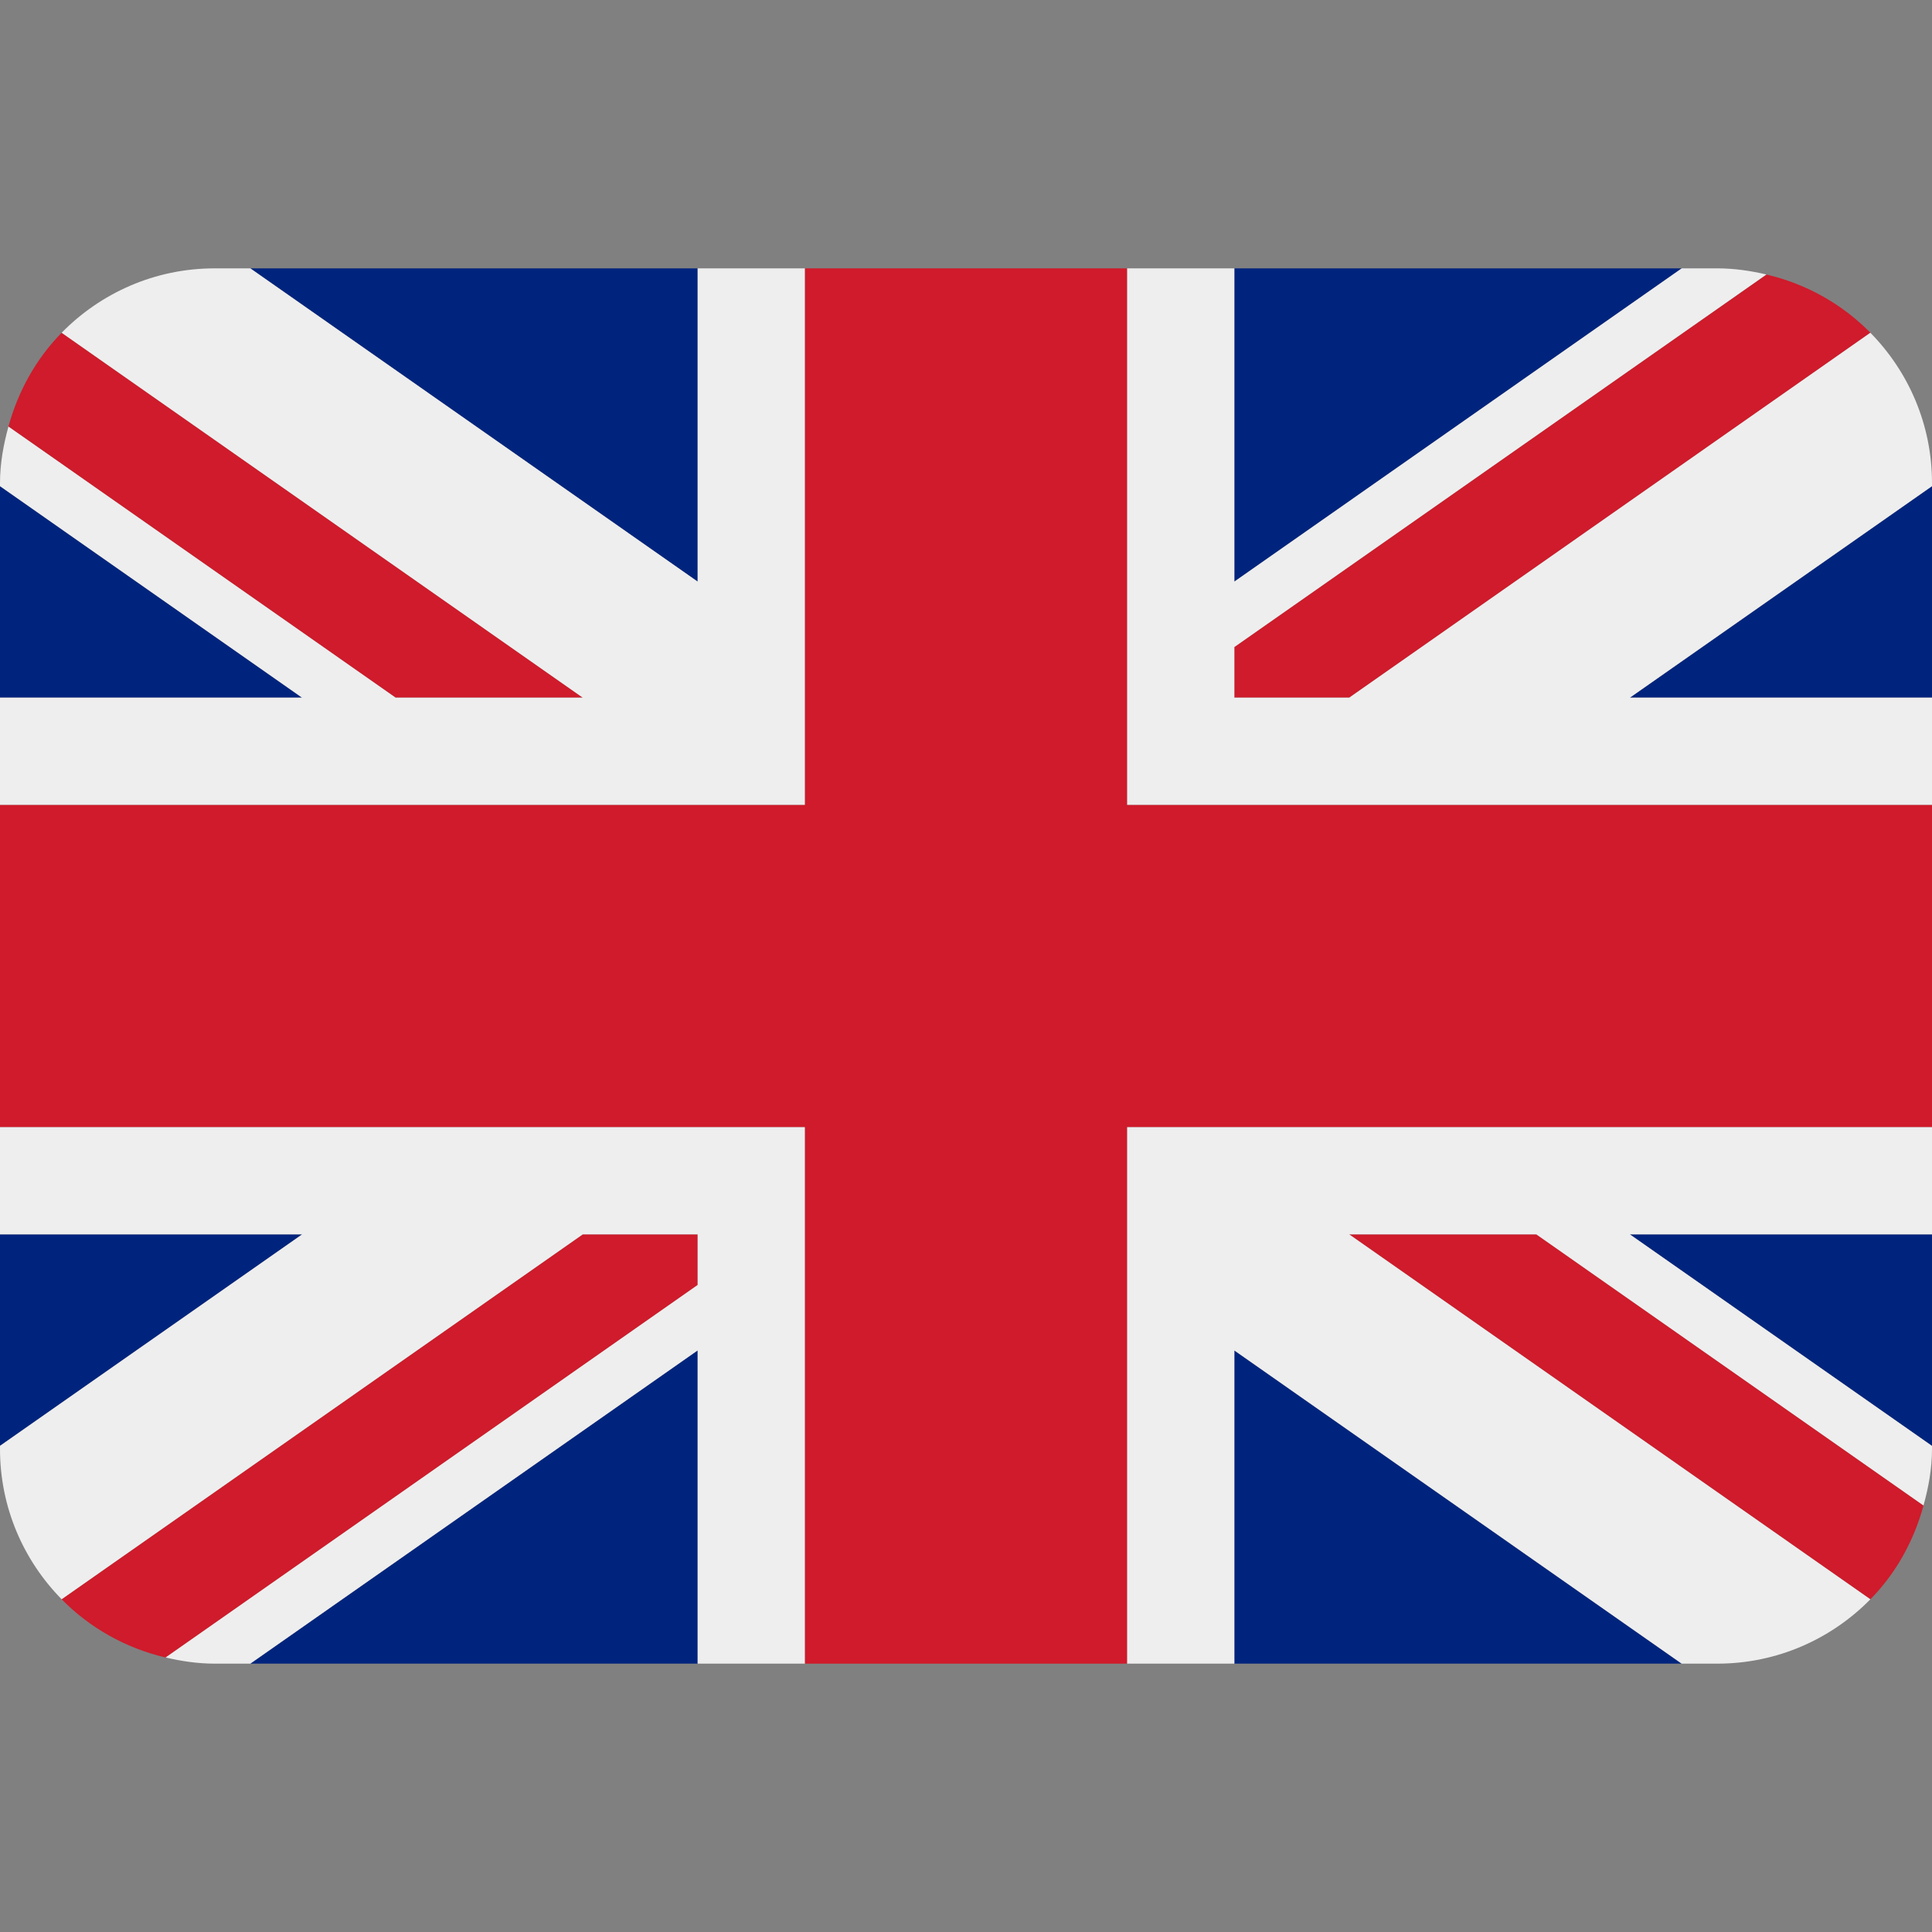 <svg width="30" height="30" viewBox="0 0 30 30" fill="none" xmlns="http://www.w3.org/2000/svg">
<rect x="0" y="0" width="30" height="30" fill="#808080" stroke="none"/>
<path d="M0 7.549V10.833H4.69L0 7.549ZM3.887 25.833H10.833V20.969L3.887 25.833ZM19.167 20.97V25.833H26.113L19.167 20.97ZM0 19.167V22.451L4.692 19.167H0ZM26.114 4.167H19.167V9.031L26.114 4.167ZM30 22.452V19.167H25.308L30 22.452ZM30 10.833V7.549L25.309 10.833H30ZM10.833 4.167H3.887L10.833 9.031V4.167Z" fill="#00247D"/>
<path d="M20.95 19.167L29.043 24.834C29.436 24.435 29.717 23.933 29.868 23.377L23.856 19.167H20.95ZM10.833 19.167H9.049L0.957 24.833C1.391 25.275 1.947 25.591 2.572 25.738L10.833 19.953V19.167ZM19.167 10.833H20.951L29.043 5.167C28.609 4.725 28.053 4.409 27.429 4.263L19.167 10.047V10.833ZM9.049 10.833L0.957 5.167C0.564 5.567 0.283 6.068 0.131 6.624L6.143 10.833H9.049Z" fill="#CF1B2B"/>
<path d="M30 17.5H17.5V25.833H19.167V20.97L26.113 25.833H26.667C27.598 25.833 28.438 25.449 29.043 24.834L20.95 19.167H23.856L29.868 23.377C29.946 23.096 30 22.805 30 22.5V22.452L25.308 19.167H30V17.5ZM0 17.5V19.167H4.692L0 22.451V22.5C0 23.409 0.366 24.232 0.957 24.833L9.049 19.167H10.833V19.953L2.572 25.737C2.817 25.795 3.07 25.833 3.333 25.833H3.887L10.833 20.969V25.833H12.5V17.5H0ZM30 7.5C30 6.591 29.634 5.768 29.043 5.167L20.951 10.833H19.167V10.047L27.429 4.262C27.183 4.205 26.93 4.167 26.667 4.167H26.114L19.167 9.031V4.167H17.5V12.5H30V10.833H25.309L30 7.549V7.5ZM10.833 4.167V9.031L3.887 4.167H3.333C2.402 4.167 1.562 4.551 0.957 5.167L9.049 10.833H6.143L0.131 6.624C0.054 6.905 0 7.195 0 7.5V7.549L4.69 10.833H0V12.5H12.5V4.167H10.833Z" fill="#EEEEEE"/>
<path d="M17.5 12.5V4.167H12.5V12.5H0V17.5H12.5V25.833H17.5V17.5H30V12.5H17.5Z" fill="#CF1B2B"/>
</svg>
